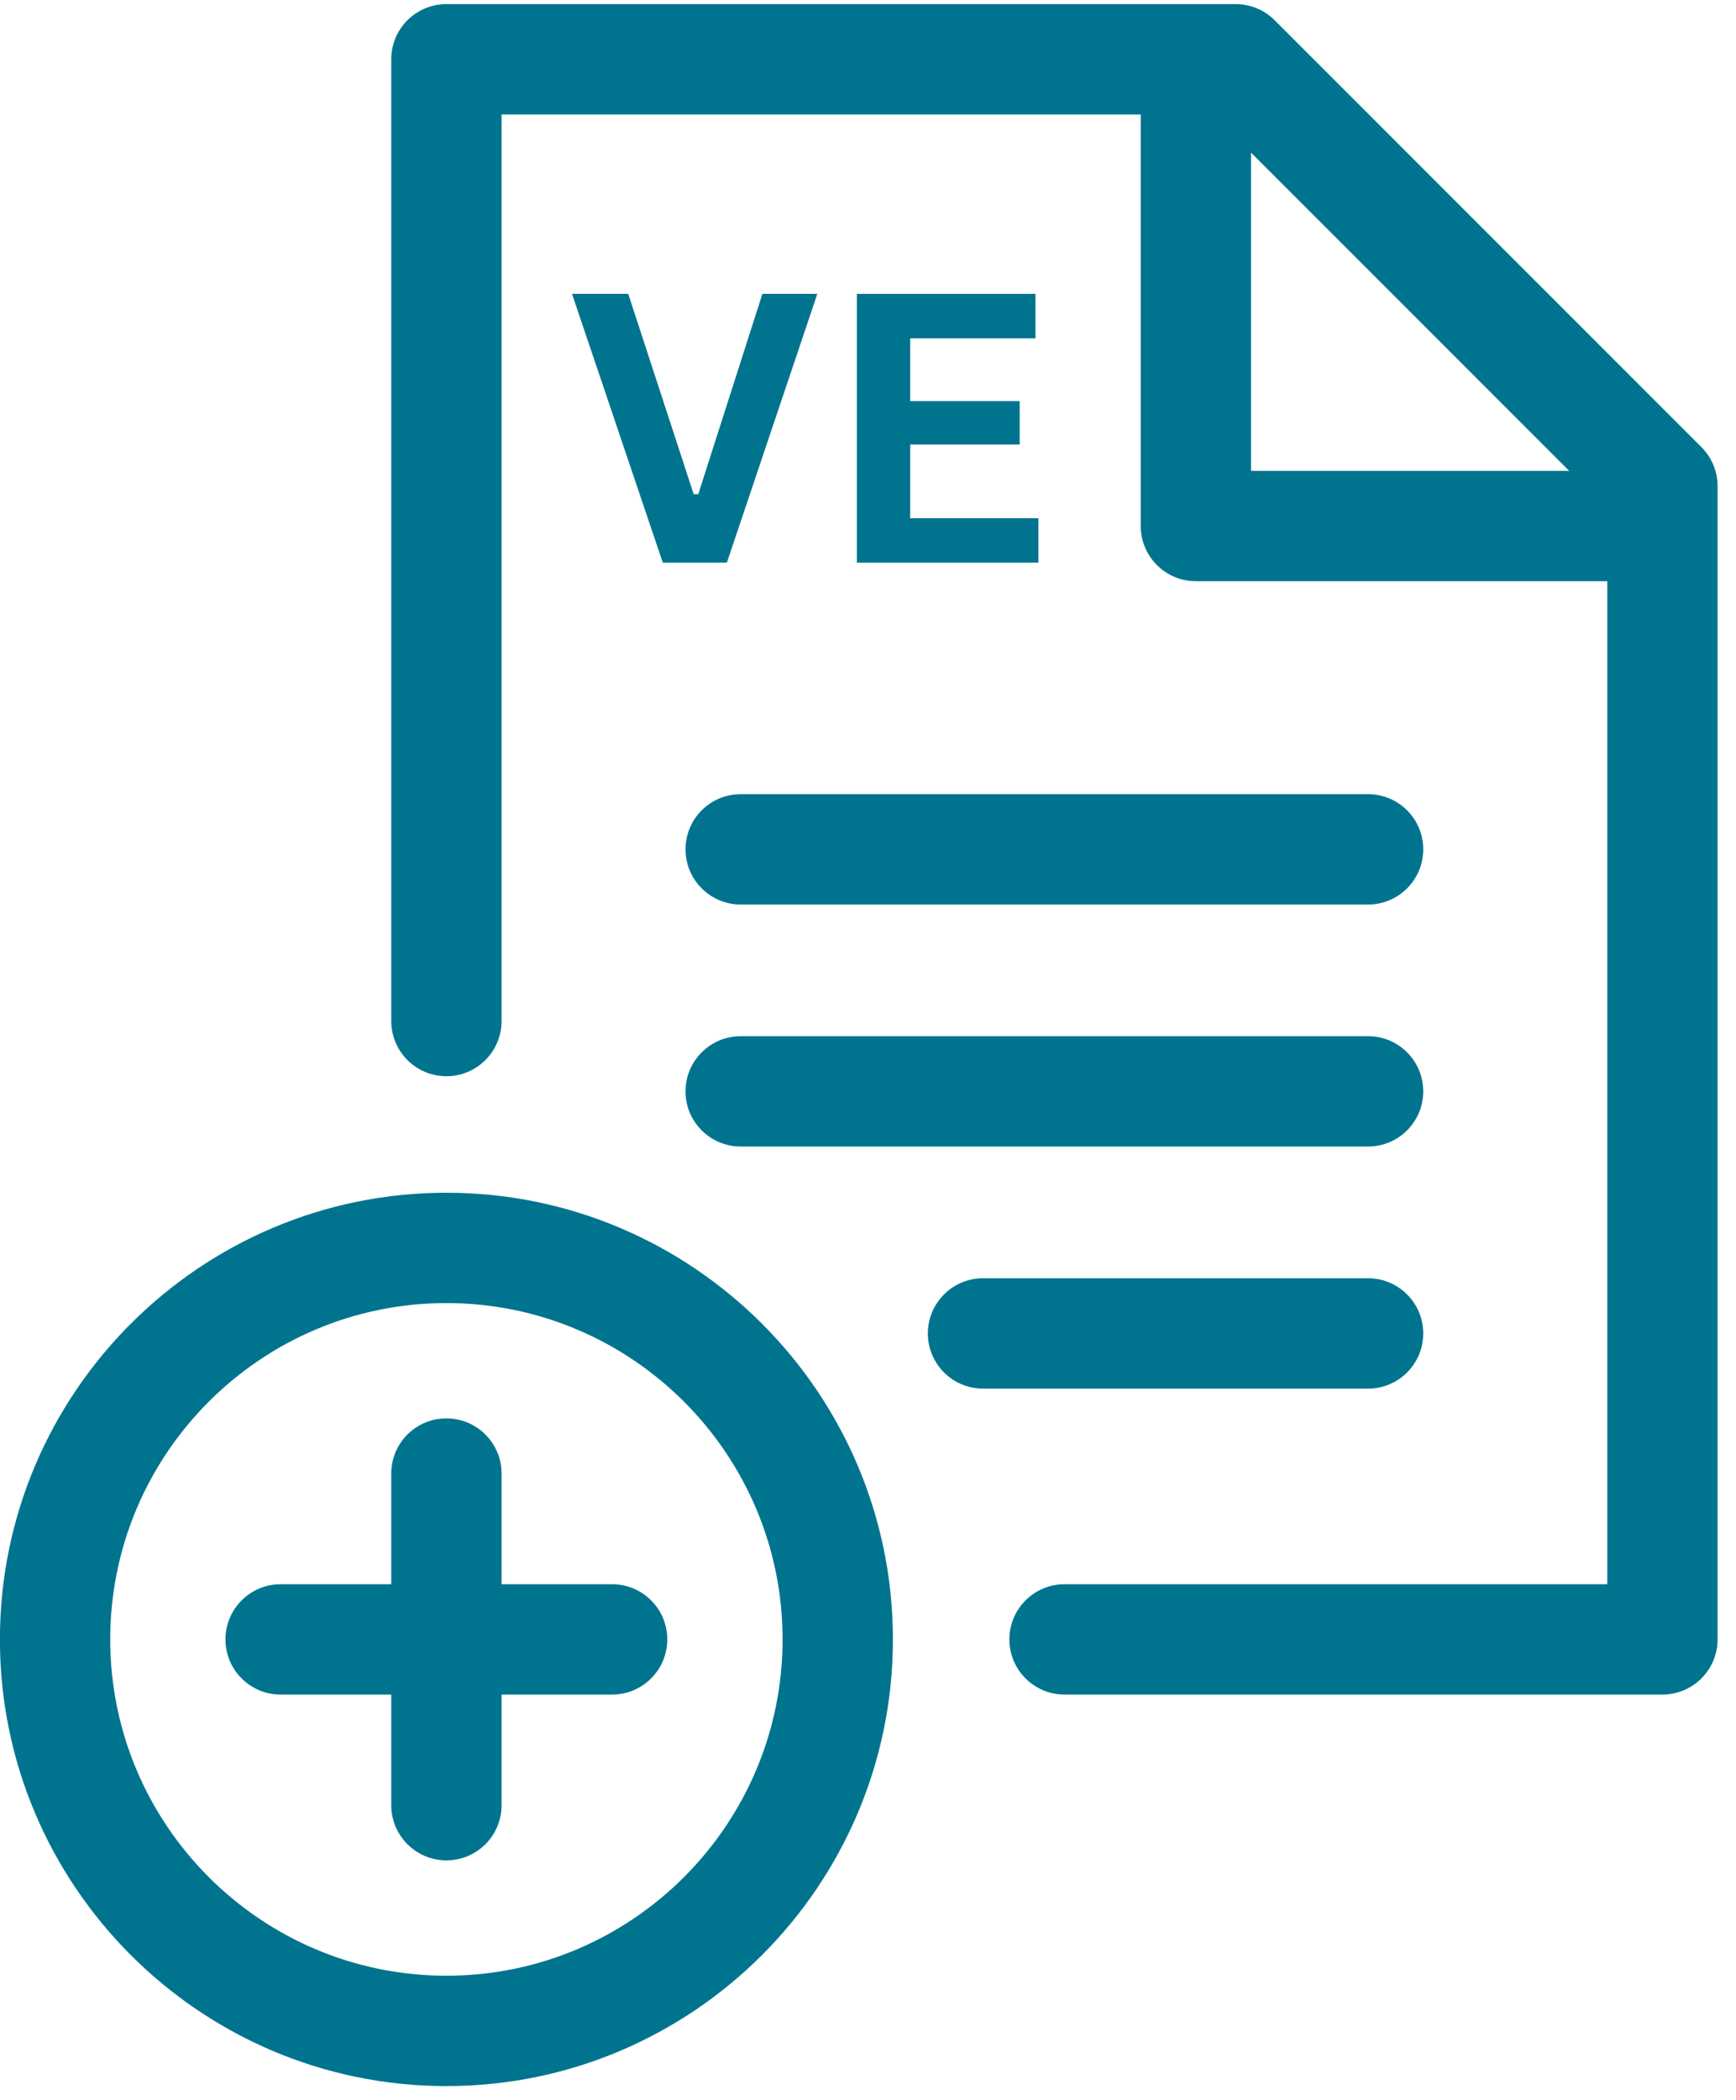 <svg xmlns="http://www.w3.org/2000/svg" xmlns:xlink="http://www.w3.org/1999/xlink" width="110" zoomAndPan="magnify" viewBox="0 0 82.5 99.75" height="133" preserveAspectRatio="xMidYMid meet" version="1.0"><defs><g/><clipPath id="24565753c4"><path d="M 18 0.176 L 82 0.176 L 82 81 L 18 81 Z M 18 0.176 " clip-rule="nonzero"/></clipPath><clipPath id="27e171114c"><path d="M 0 56 L 43 56 L 43 99.324 L 0 99.324 Z M 0 56 " clip-rule="nonzero"/></clipPath></defs><g clip-path="url(#24565753c4)"><path fill="#00748f" d="M 80.855 21.238 L 60.578 0.965 C 60.09 0.473 59.422 0.195 58.727 0.195 L 21.215 0.195 C 19.766 0.195 18.594 1.367 18.594 2.816 L 18.594 48.504 C 18.594 49.949 19.766 51.125 21.215 51.125 C 22.664 51.125 23.836 49.949 23.836 48.504 L 23.836 5.438 L 54.211 5.438 L 54.211 24.988 C 54.211 26.438 55.383 27.609 56.832 27.609 L 76.383 27.609 L 76.383 75.258 L 50.59 75.258 C 49.141 75.258 47.969 76.43 47.969 77.879 C 47.969 79.324 49.141 80.5 50.59 80.5 L 79.004 80.5 C 80.449 80.5 81.625 79.324 81.625 77.879 L 81.625 23.094 C 81.625 22.398 81.348 21.73 80.855 21.238 Z M 59.453 7.25 L 74.57 22.367 L 59.453 22.367 Z M 59.453 7.25 " fill-opacity="1" fill-rule="nonzero"/></g><path fill="#00748f" d="M 35.199 42.969 L 65.016 42.969 C 66.461 42.969 67.637 41.793 67.637 40.348 C 67.637 38.898 66.461 37.727 65.016 37.727 L 35.199 37.727 C 33.754 37.727 32.578 38.898 32.578 40.348 C 32.578 41.793 33.754 42.969 35.199 42.969 Z M 35.199 42.969 " fill-opacity="1" fill-rule="nonzero"/><path fill="#00748f" d="M 35.199 54.465 L 65.016 54.465 C 66.461 54.465 67.637 53.293 67.637 51.844 C 67.637 50.398 66.461 49.223 65.016 49.223 L 35.199 49.223 C 33.754 49.223 32.578 50.398 32.578 51.844 C 32.578 53.293 33.754 54.465 35.199 54.465 Z M 35.199 54.465 " fill-opacity="1" fill-rule="nonzero"/><path fill="#00748f" d="M 67.637 63.344 C 67.637 61.898 66.461 60.723 65.016 60.723 L 46.715 60.723 C 45.27 60.723 44.094 61.898 44.094 63.344 C 44.094 64.793 45.27 65.965 46.715 65.965 L 65.016 65.965 C 66.461 65.965 67.637 64.793 67.637 63.344 Z M 67.637 63.344 " fill-opacity="1" fill-rule="nonzero"/><g clip-path="url(#27e171114c)"><path fill="#00748f" d="M 21.215 56.66 C 9.512 56.66 -0.004 66.176 -0.004 77.879 C -0.004 89.578 9.512 99.098 21.215 99.098 C 32.914 99.098 42.434 89.578 42.434 77.879 C 42.434 66.176 32.914 56.66 21.215 56.66 Z M 21.215 93.855 C 12.402 93.855 5.238 86.688 5.238 77.879 C 5.238 69.066 12.402 61.902 21.215 61.902 C 30.023 61.902 37.191 69.066 37.191 77.879 C 37.191 86.688 30.023 93.855 21.215 93.855 Z M 21.215 93.855 " fill-opacity="1" fill-rule="nonzero"/></g><path fill="#00748f" d="M 29.09 75.258 L 23.836 75.258 L 23.836 70 C 23.836 68.551 22.66 67.379 21.215 67.379 C 19.766 67.379 18.594 68.551 18.594 70 L 18.594 75.258 L 13.336 75.258 C 11.887 75.258 10.715 76.43 10.715 77.879 C 10.715 79.324 11.887 80.5 13.336 80.5 L 18.594 80.5 L 18.594 85.754 C 18.594 87.203 19.766 88.375 21.215 88.375 C 22.664 88.375 23.836 87.203 23.836 85.754 L 23.836 80.5 L 29.09 80.5 C 30.539 80.5 31.711 79.324 31.711 77.879 C 31.711 76.43 30.539 75.258 29.09 75.258 Z M 29.09 75.258 " fill-opacity="1" fill-rule="nonzero"/><g fill="#00748f" fill-opacity="1"><g transform="translate(26.95, 26.726)"><g><path d="M 7.594 0 L 4.547 0 L 0.234 -12.766 L 2.906 -12.766 L 6.016 -3.25 L 6.234 -3.25 L 9.281 -12.766 L 11.891 -12.766 Z M 7.594 0 "/></g></g></g><g fill="#00748f" fill-opacity="1"><g transform="translate(39.067, 26.726)"><g><path d="M 4.188 -5.609 L 4.188 -2.109 L 10.281 -2.109 L 10.281 0 L 1.656 0 L 1.656 -12.766 L 10.141 -12.766 L 10.141 -10.656 L 4.188 -10.656 L 4.188 -7.672 L 9.391 -7.672 L 9.391 -5.609 Z M 4.188 -5.609 "/></g></g></g></svg>